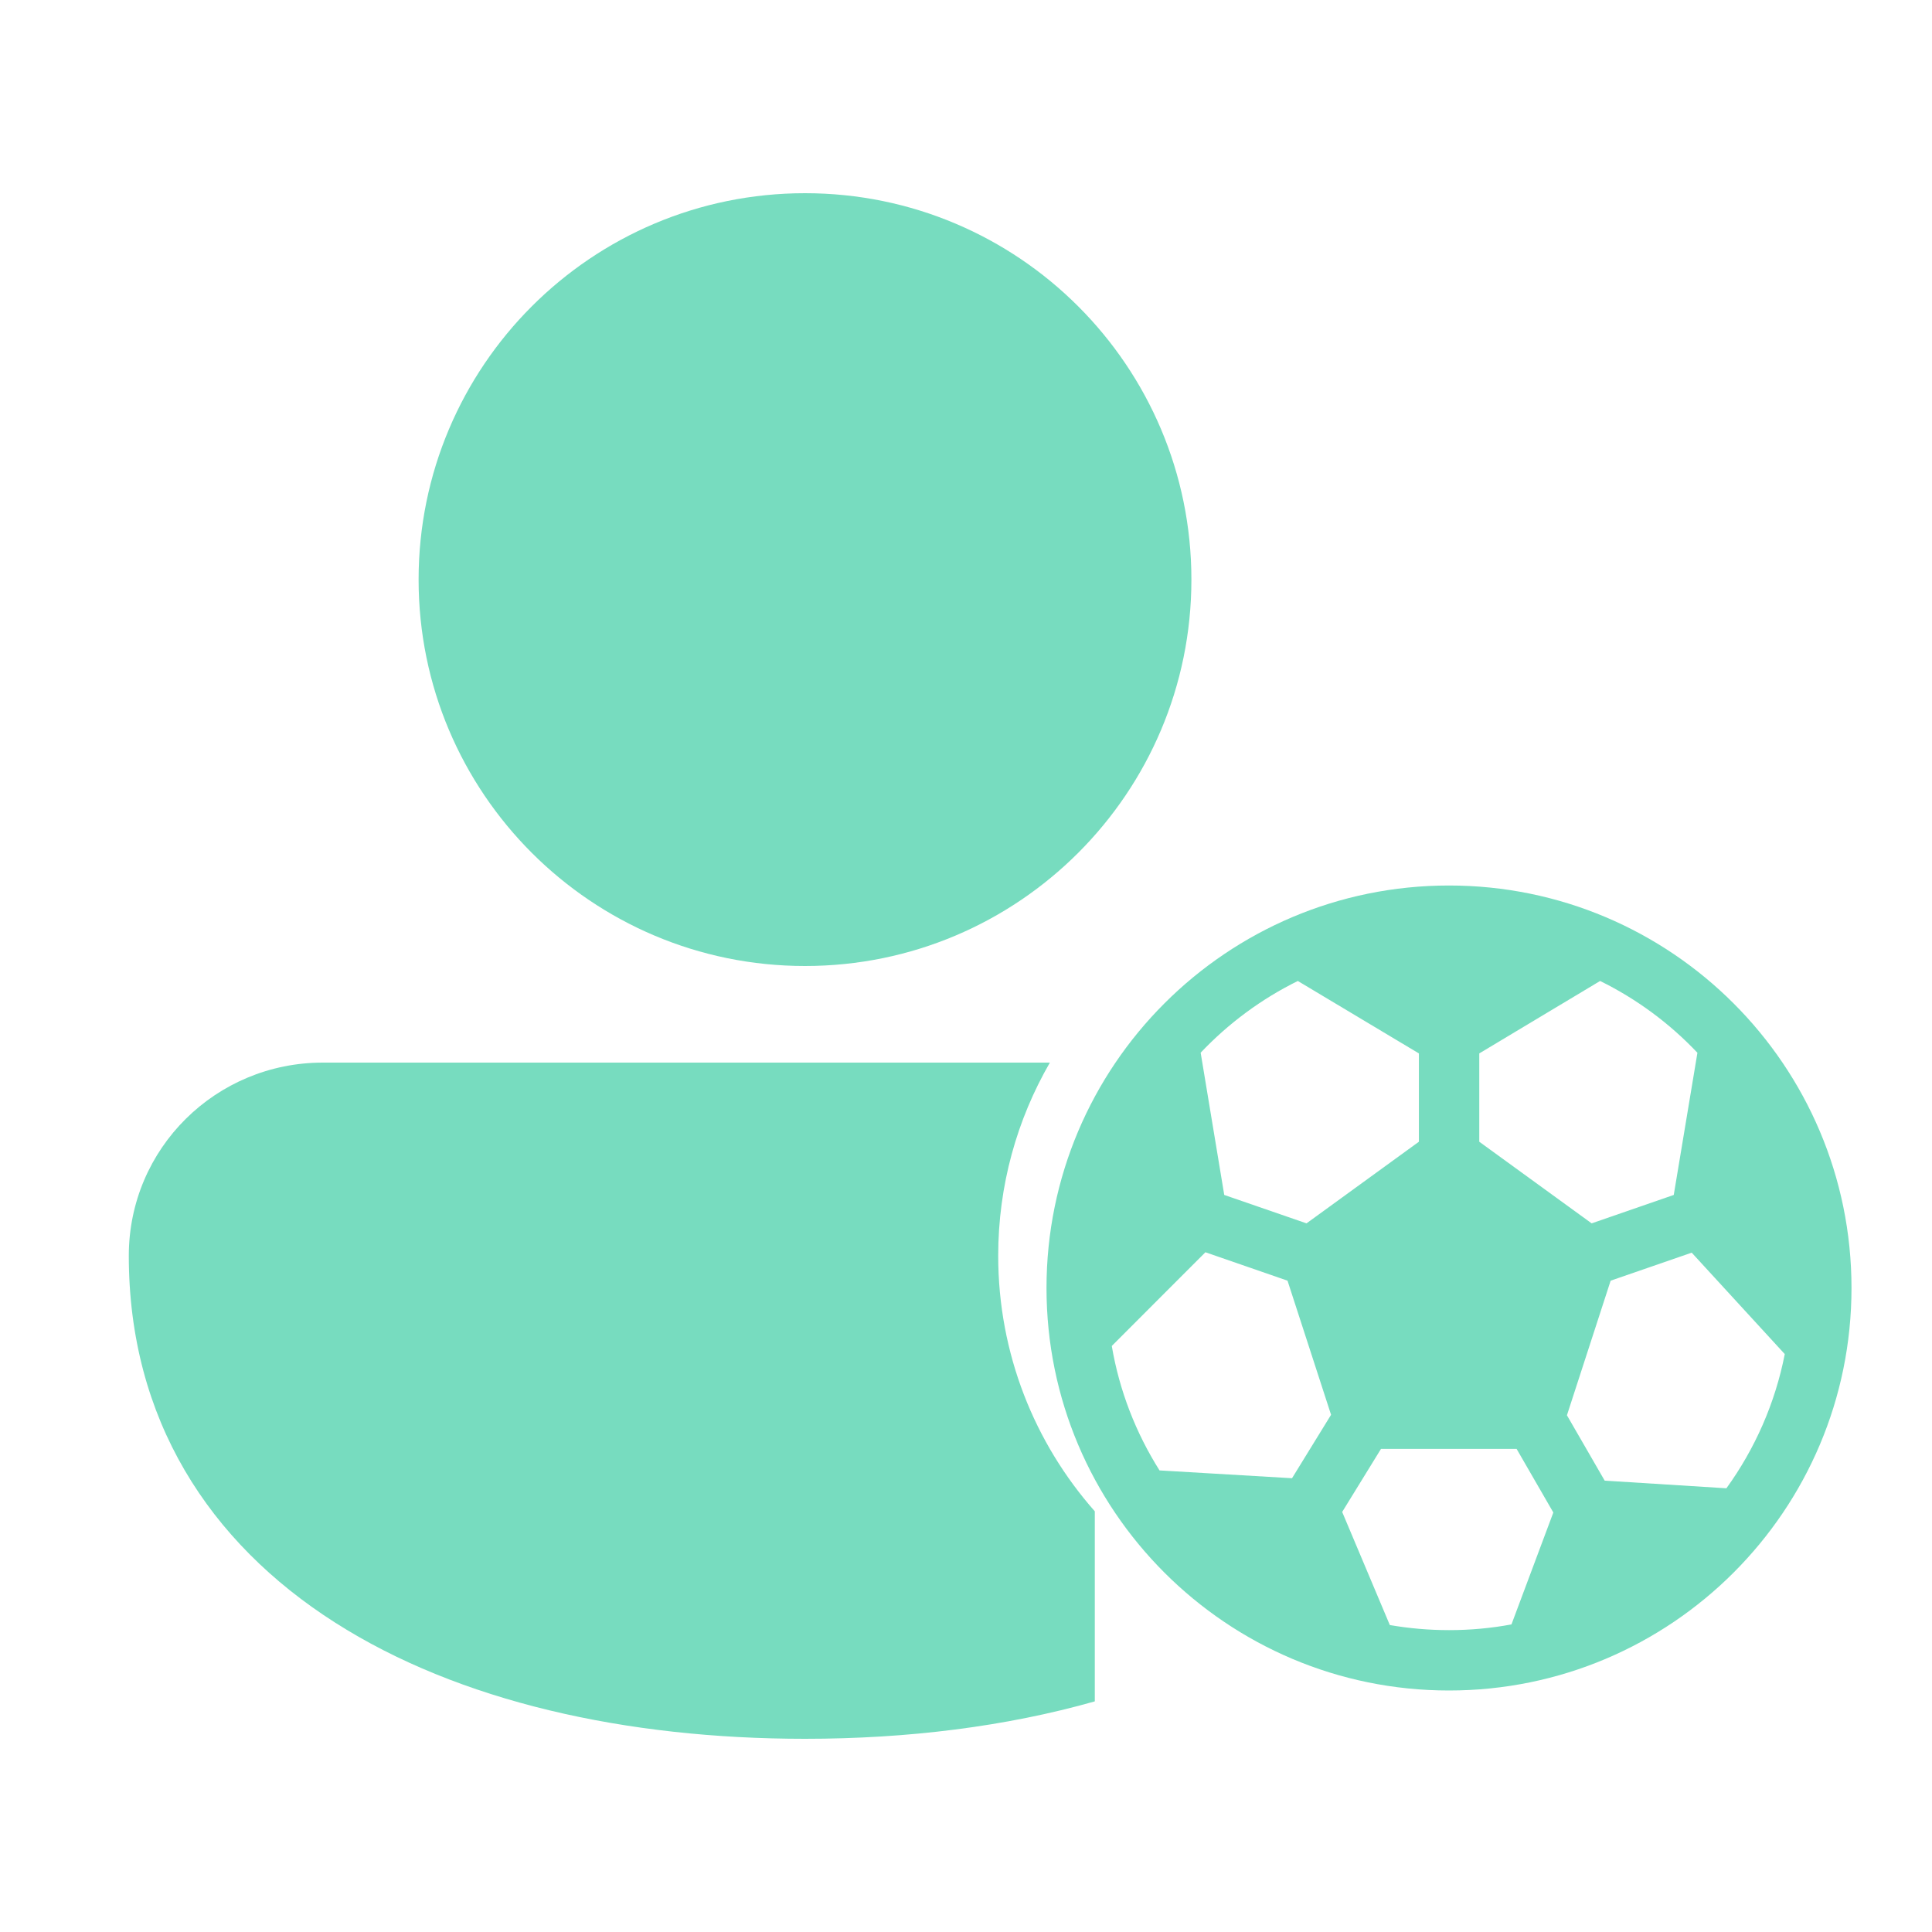 <?xml version="1.0" encoding="UTF-8"?>
<svg width="24px" height="24px" viewBox="0 0 24 24" version="1.1" xmlns="http://www.w3.org/2000/svg" xmlns:xlink="http://www.w3.org/1999/xlink">
    <title>Group 10</title>
    <g id="Search-Pages" stroke="none" stroke-width="1" fill="none" fill-rule="evenodd">
        <g id="Group-10">
            <rect id="Rectangle" x="0" y="0" width="24" height="24"></rect>
            <g id="Group-8" transform="translate(1.6, 2.4)" fill="#77DCBF" fill-rule="nonzero">
                <g id="Style=Filled,-Type=Ribbon">
                    <path d="M8.4,0 C5.749,0 3.6,2.149 3.6,4.8 C3.6,7.451 5.749,9.6 8.4,9.6 C11.051,9.6 13.2,7.451 13.2,4.8 C13.2,2.149 11.051,0 8.4,0 Z M2.41,10.8 C1.084,10.8 0,11.864 0,13.2 C0,15.229 0.999,16.76 2.562,17.756 C4.1,18.737 6.174,19.2 8.4,19.2 C9.674,19.2 10.898,19.048 12,18.735 L12,16.374 C11.253,15.528 10.8,14.417 10.8,13.199 C10.8,12.325 11.034,11.506 11.442,10.8 L2.41,10.8 Z" id="Shape"></path>
                </g>
                <g id="Style=Filled,-Type=Soccer" transform="translate(11.4, 8.6)">
                    <path d="M5,0 C2.239,0 0,2.239 0,5 C0,7.761 2.239,10 5,10 C7.761,10 10,7.761 10,5 C10,2.239 7.761,0 5,0 Z M3.122,1.186 L4.626,2.086 L4.626,3.183 L3.23,4.197 L2.208,3.844 L1.915,2.077 C2.26,1.713 2.668,1.41 3.122,1.186 Z M0.811,5.72 L1.974,4.556 L2.994,4.909 L3.535,6.575 L3.05,7.363 L1.404,7.266 C1.112,6.803 0.906,6.28 0.811,5.72 Z M4.265,9.187 L3.673,7.782 L4.155,6.999 L5.84,6.999 L6.296,7.789 L5.776,9.179 C5.525,9.226 5.265,9.25 5,9.25 C4.749,9.25 4.504,9.228 4.265,9.187 Z M8.446,7.488 L6.934,7.393 L6.465,6.581 L7.008,4.909 L8.015,4.561 L9.171,5.821 C9.051,6.434 8.799,7 8.446,7.488 Z M8.086,2.078 L7.792,3.844 L6.772,4.197 L5.376,3.183 L5.376,2.086 L6.877,1.186 C7.332,1.41 7.741,1.713 8.086,2.078 Z" id="Shape"></path>
                </g>
            </g>
        </g>
    </g>
</svg>